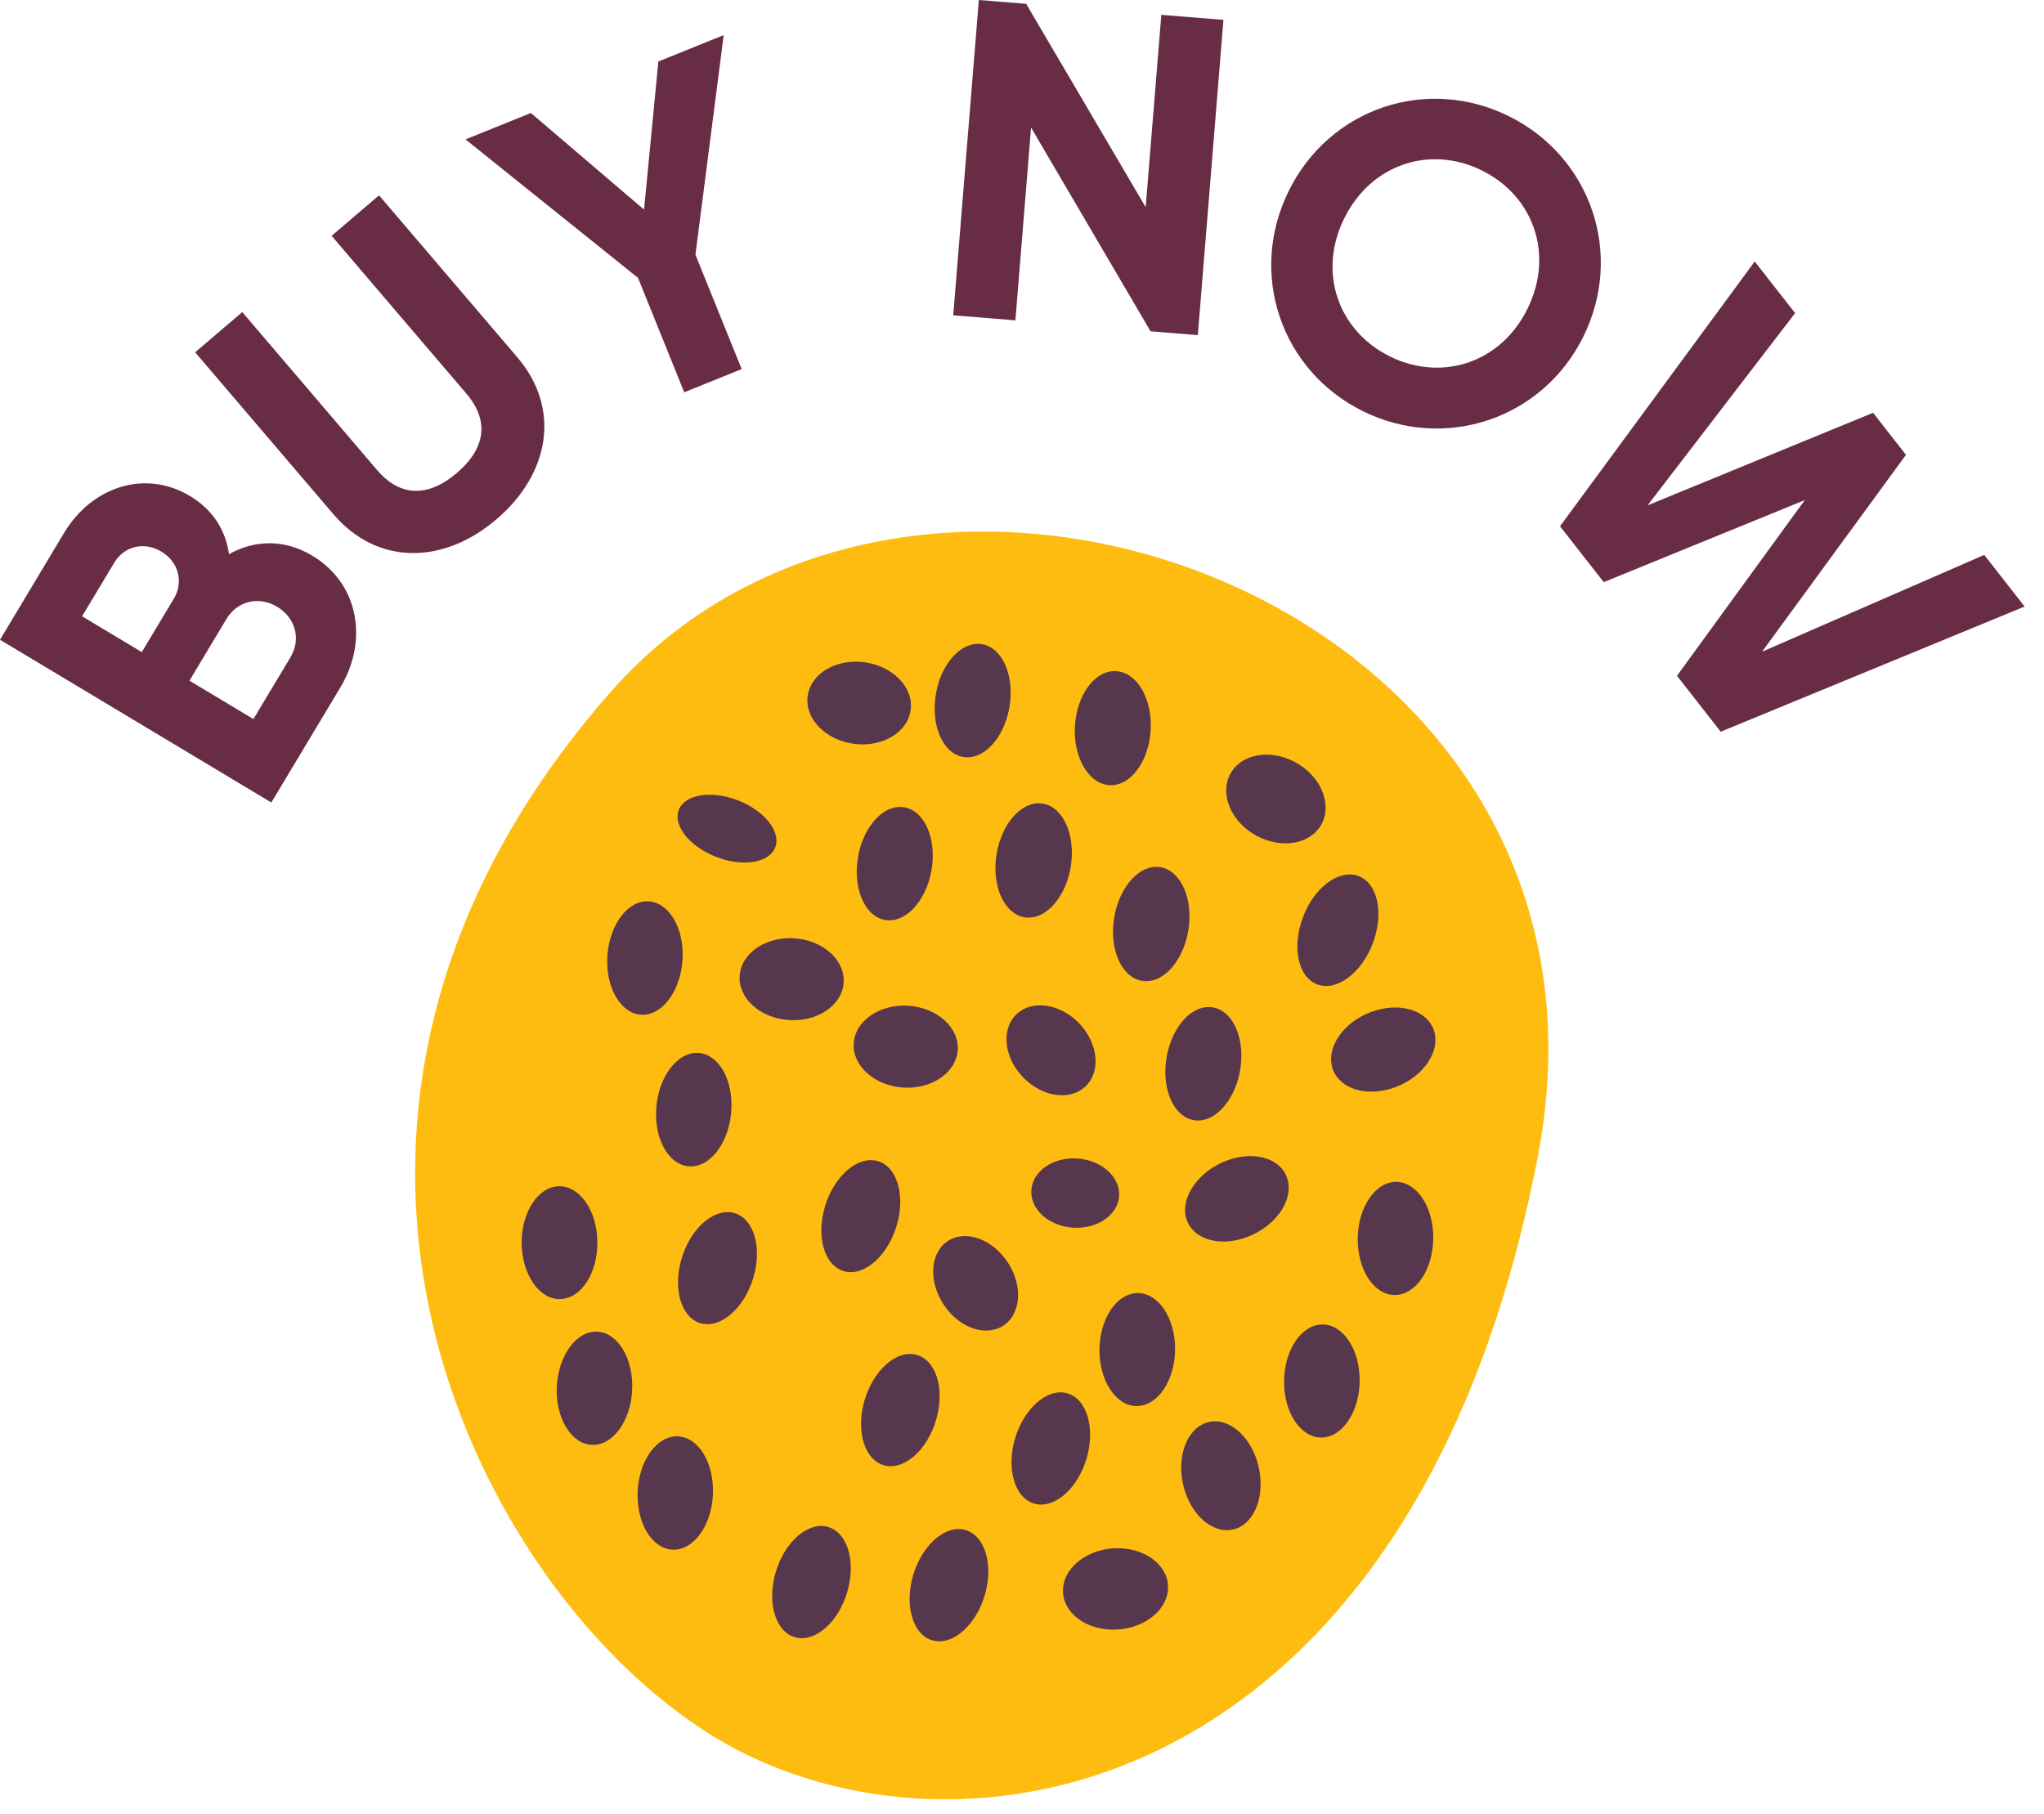 <svg width="98" height="87" viewBox="0 0 98 87" xmlns="http://www.w3.org/2000/svg"><title>buy-now-passionfruit</title><g fill="none" fill-rule="evenodd"><path d="M13.282 29.094c-.872-.523-1.902-.282-2.427.59L9.083 32.64l3.067 1.84 1.773-2.955c.523-.873.252-1.896-.64-2.431zm-9.346.458l2.861 1.717 1.54-2.565c.478-.798.221-1.761-.596-2.252-.817-.49-1.776-.282-2.267.536l-1.538 2.564zm11.041-2.903c2.231 1.338 2.691 4.066 1.342 6.314l-3.31 5.519L0 30.678l3.076-5.13c1.316-2.191 3.862-3.065 6.037-1.761 1.114.669 1.71 1.658 1.865 2.787 1.22-.683 2.643-.74 4 .075zm1.006-1.994l-6.627-7.762 2.26-1.928 6.47 7.582c.956 1.12 2.266 1.454 3.816.132 1.55-1.322 1.426-2.67.47-3.79L15.9 11.308l2.273-1.942 6.627 7.763c2.124 2.488 1.54 5.609-.999 7.775-2.52 2.152-5.694 2.24-7.818-.25m17.36-12.442l2.217 5.486-2.754 1.113-2.216-5.487-8.27-6.64 3.134-1.266 5.426 4.633.684-7.102 3.134-1.266zM58.658.953L57.43 16.071l-2.267-.184-5.728-9.77-.752 9.244-2.98-.242L46.931 0 49.2.184l5.73 9.75.75-9.223zm14.575 13.859c1.295-2.624.284-5.42-2.185-6.639-2.468-1.219-5.304-.323-6.6 2.301-1.286 2.604-.274 5.4 2.194 6.62 2.47 1.218 5.305.322 6.591-2.282M61.786 9.159c1.967-3.985 6.622-5.529 10.55-3.591 3.924 1.939 5.546 6.584 3.58 10.569-1.959 3.965-6.643 5.519-10.569 3.58-3.927-1.939-5.519-6.593-3.56-10.558m22.343 3.379l1.937 2.476-7.074 9.22 10.813-4.44 1.576 2.017-6.9 9.44 10.653-4.642 1.936 2.476L82.5 35.087l-2.097-2.681 6.127-8.424-9.638 3.933-2.097-2.68z" fill="#682D44"/><path d="M29.292 33.165c-18.864 21.448-5.417 45.197 6.525 50.983 11.943 5.79 32.238.927 37.921-28.726 5.052-26.364-29.507-39.245-44.446-22.257" fill="#FEBC11"/><path d="M62.466 43.993c.535-1.44 1.729-2.327 2.658-1.988.929.339 1.24 1.776.7 3.216-.538 1.437-1.731 2.327-2.656 1.988-.926-.34-1.241-1.78-.702-3.216m-2.2-3.905c-1.215-.645-1.796-1.967-1.296-2.944.495-.982 1.89-1.254 3.109-.606 1.216.649 1.8 1.966 1.3 2.948-.498.98-1.89 1.249-3.113.602m-6.877 4.142c.167-1.513 1.109-2.706 2.109-2.659.995.044 1.672 1.308 1.508 2.817-.167 1.517-1.11 2.707-2.105 2.659-1-.04-1.68-1.304-1.512-2.817m-5.639-3.051c.168-1.513 1.11-2.702 2.109-2.66.996.049 1.672 1.309 1.508 2.822-.166 1.513-1.109 2.703-2.104 2.659-1.004-.043-1.676-1.308-1.513-2.821m3.78-6.095c-.006-1.507.795-2.805 1.797-2.898 1.01-.093 1.838 1.054 1.848 2.557.01 1.511-.792 2.808-1.8 2.904-1.003.092-1.83-1.053-1.845-2.563m-.299 23.762c-1.15-.169-1.938-1.039-1.762-1.94.175-.906 1.253-1.503 2.4-1.33 1.151.172 1.942 1.041 1.766 1.947-.175.894-1.254 1.492-2.404 1.323m-1.979-6.998c-.998-.86-1.297-2.226-.665-3.046.627-.82 1.946-.788 2.945.07.998.865 1.294 2.232.666 3.052-.631.823-1.95.792-2.946-.076m-3.796 10.998c-.855-1.028-.956-2.441-.229-3.16.726-.721 2.014-.474 2.866.548.862 1.019.96 2.437.232 3.154-.73.723-2.017.479-2.869-.542m13.389-7.205c1.35-.49 2.648-.066 2.898.955.258 1.016-.63 2.244-1.982 2.734-1.348.494-2.642.067-2.9-.954-.248-1.013.636-2.24 1.984-2.735m-6.125 9.346c-.085-1.486.65-2.817 1.647-2.966.999-.154 1.875.928 1.967 2.422.083 1.486-.65 2.814-1.65 2.967-.994.153-1.872-.937-1.963-2.423m4.11 6.574c-.466-1.373-.082-2.84.86-3.281.942-.441 2.082.319 2.552 1.691.466 1.369.082 2.84-.855 3.281-.946.438-2.086-.314-2.557-1.691m4.739-5.075c-.08-1.491.662-2.816 1.661-2.962 1-.145 1.87.945 1.953 2.436.08 1.487-.66 2.816-1.66 2.96-.996.146-1.87-.948-1.954-2.434m3.533-6.836c-.084-1.488.662-2.817 1.657-2.966 1-.138 1.87.95 1.953 2.44.078 1.491-.661 2.815-1.66 2.96-1 .146-1.871-.944-1.95-2.435m1.566-7.44c-1.365.405-2.63-.113-2.823-1.148-.194-1.043.76-2.211 2.125-2.612 1.369-.406 2.633.113 2.829 1.151.187 1.036-.765 2.208-2.131 2.609m-7.181-1.099c-.18 1.502-1.133 2.675-2.118 2.619-.993-.06-1.65-1.32-1.467-2.823.18-1.503 1.128-2.674 2.114-2.614.997.055 1.651 1.318 1.471 2.818m-14.795-9.596c-.184 1.504-1.132 2.675-2.125 2.616-.986-.056-1.643-1.316-1.46-2.823.177-1.499 1.13-2.67 2.115-2.61.993.054 1.65 1.314 1.47 2.817m8.613 36.629c-1.387-.031-2.432-.927-2.337-2.004.102-1.082 1.305-1.93 2.69-1.897 1.388.03 2.434.93 2.338 2.007-.097 1.078-1.304 1.928-2.691 1.894m-6.079-1.689c-.421 1.464-1.531 2.458-2.49 2.213-.952-.245-1.382-1.63-.967-3.097.422-1.464 1.532-2.45 2.483-2.213.956.246 1.39 1.63.974 3.097m-2.337-8.399c-.415 1.463-1.524 2.457-2.483 2.216-.953-.249-1.382-1.634-.963-3.097.419-1.464 1.529-2.454 2.479-2.213.955.241 1.389 1.63.967 3.094m-4.257 8.248c-.415 1.467-1.532 2.458-2.483 2.216-.955-.245-1.385-1.63-.967-3.097.419-1.463 1.532-2.454 2.483-2.212.95.241 1.385 1.626.967 3.093m-6.446-4.9c.027 1.497-.76 2.797-1.76 2.9-.995.108-1.83-1.02-1.857-2.522-.03-1.493.755-2.795 1.755-2.9 1-.104 1.83 1.022 1.861 2.522m-3.872-5.023c.026 1.498-.756 2.797-1.756 2.9-.997.104-1.834-1.02-1.866-2.517-.023-1.497.76-2.796 1.764-2.901.992-.107 1.826 1.025 1.858 2.518m1.143-13.092c.052-1.499.903-2.753 1.903-2.8.996-.04 1.765 1.142 1.71 2.645-.054 1.503-.902 2.76-1.9 2.797-1 .044-1.765-1.139-1.713-2.642m-2.83 5.978c.123 1.482-.58 2.836-1.58 3.008-.991.183-1.897-.881-2.022-2.363-.124-1.482.589-2.833 1.584-3.008.993-.176 1.902.884 2.018 2.363m4.106-13.464c-.014 1.498-.832 2.779-1.829 2.853-1 .078-1.803-1.078-1.792-2.576.014-1.502.828-2.782 1.828-2.856.996-.074 1.804 1.08 1.793 2.579m2.659-7.419c1.277.501 2.07 1.51 1.773 2.256-.293.746-1.568.948-2.841.446-1.273-.499-2.07-1.507-1.778-2.257.3-.742 1.574-.943 2.846-.445m-2.71 21.957c.438-1.459 1.565-2.433 2.515-2.175.95.264 1.357 1.652.92 3.114-.44 1.458-1.562 2.435-2.511 2.178-.946-.262-1.361-1.656-.924-3.118m6.874-2.495c.438-1.455 1.562-2.428 2.512-2.171.949.26 1.357 1.652.919 3.11-.44 1.463-1.562 2.436-2.507 2.178-.95-.257-1.365-1.655-.924-3.117m4.248-9.591c1.358.2 2.296 1.223 2.09 2.29-.207 1.069-1.477 1.775-2.837 1.583-1.366-.2-2.305-1.226-2.1-2.293.209-1.068 1.482-1.776 2.847-1.58m1.036-14.755c.173-1.501 1.12-2.676 2.114-2.621.987.052 1.65 1.31 1.474 2.813-.172 1.503-1.12 2.678-2.113 2.622-.99-.051-1.65-1.307-1.474-2.813m-4.116 2.133c-1.348-.278-2.23-1.36-1.97-2.415.255-1.065 1.559-1.701 2.907-1.424 1.344.275 2.229 1.356 1.97 2.415-.26 1.059-1.558 1.698-2.907 1.424m-2.393 9.387c1.361.201 2.3 1.223 2.092 2.294-.209 1.068-1.478 1.775-2.84 1.575-1.365-.196-2.304-1.222-2.095-2.29.205-1.067 1.478-1.775 2.843-1.579M52.107 69.9c-.418 1.462-1.528 2.453-2.483 2.211-.955-.245-1.386-1.63-.967-3.097.422-1.464 1.533-2.45 2.483-2.212.952.245 1.385 1.63.967 3.097" fill="#57374D"/></g></svg>